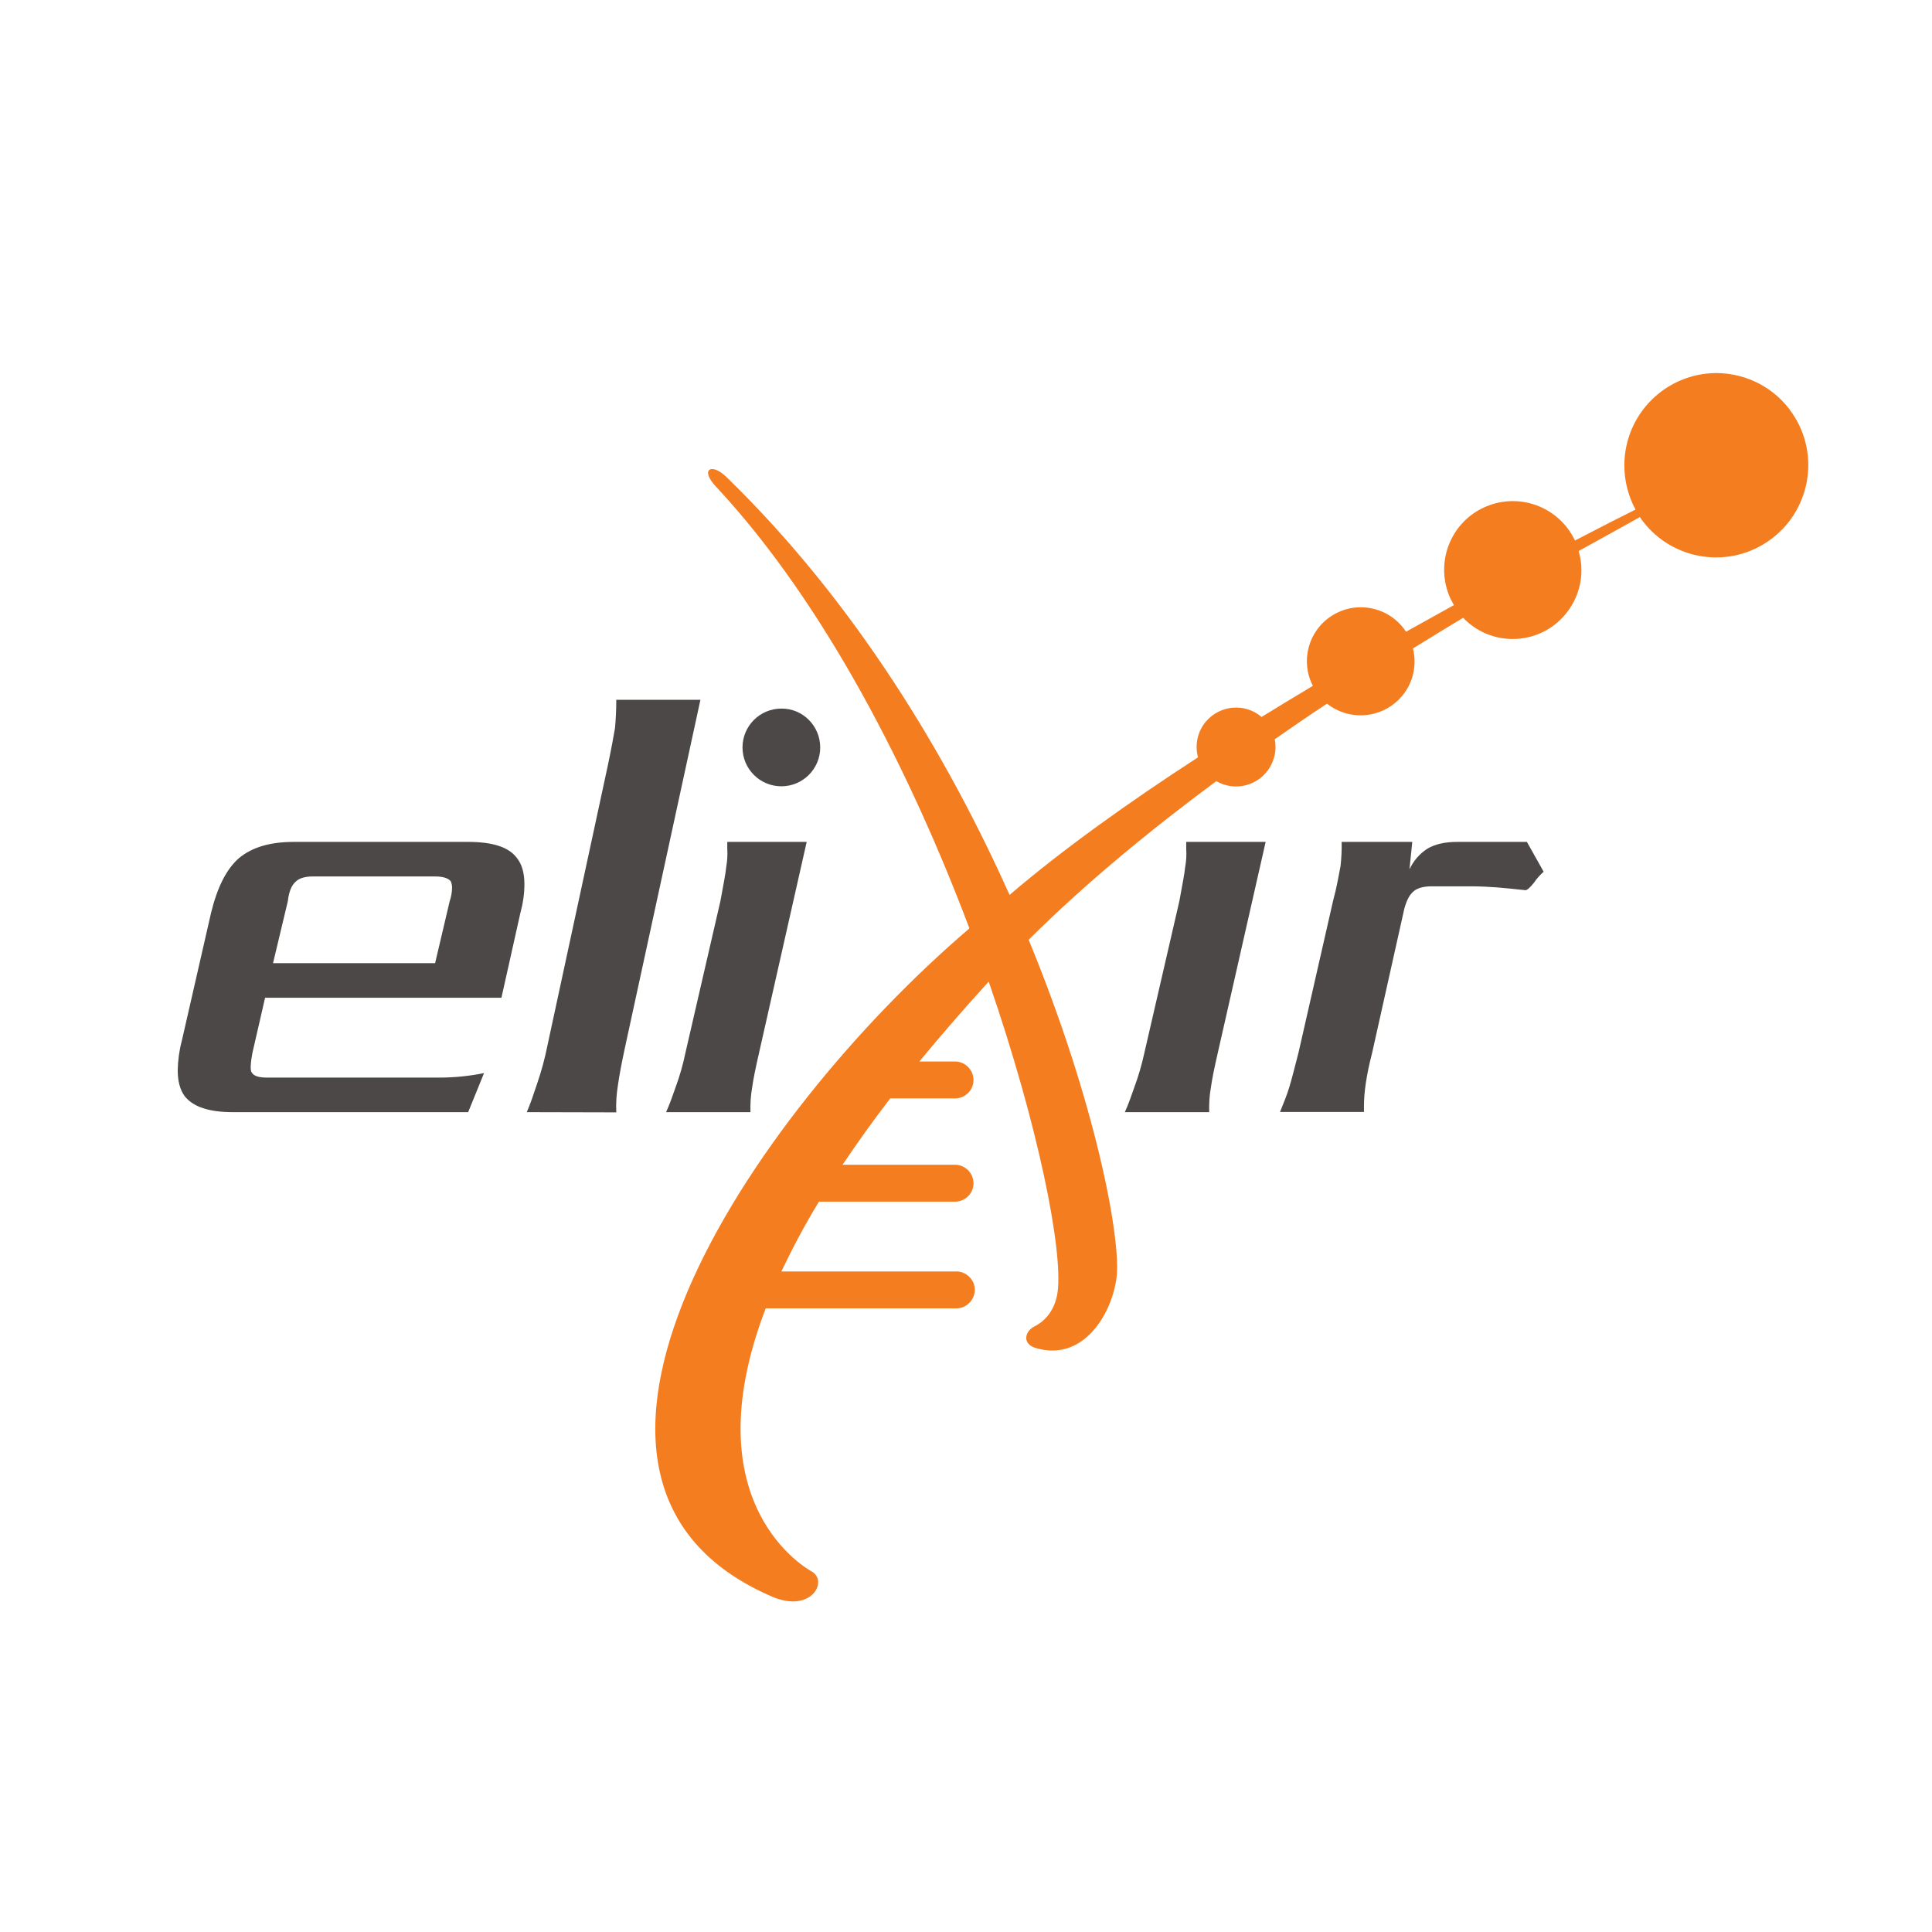 <?xml version="1.0" encoding="UTF-8" standalone="no"?>
<!-- Generator: Adobe Illustrator 25.2.0, SVG Export Plug-In . SVG Version: 6.00 Build 0)  -->

<svg
   version="1.1"
   id="LOGOS"
   x="0px"
   y="0px"
   viewBox="0 0 900 900"
   xml:space="preserve"
   sodipodi:docname="ELIXIR_centred.svg"
   width="900"
   height="900"
   inkscape:version="1.3.2 (091e20e, 2023-11-25)"
   xmlns:inkscape="http://www.inkscape.org/namespaces/inkscape"
   xmlns:sodipodi="http://sodipodi.sourceforge.net/DTD/sodipodi-0.dtd"
   xmlns="http://www.w3.org/2000/svg"
   xmlns:svg="http://www.w3.org/2000/svg"><defs
   id="defs7" /><sodipodi:namedview
   id="namedview7"
   pagecolor="#ffffff"
   bordercolor="#000000"
   borderopacity="0.25"
   inkscape:showpageshadow="2"
   inkscape:pageopacity="0.0"
   inkscape:pagecheckerboard="0"
   inkscape:deskcolor="#d1d1d1"
   inkscape:zoom="0.36961629"
   inkscape:cx="422.05932"
   inkscape:cy="443.70339"
   inkscape:window-width="1496"
   inkscape:window-height="591"
   inkscape:window-x="0"
   inkscape:window-y="38"
   inkscape:window-maximized="0"
   inkscape:current-layer="LOGOS" />
<style
   type="text/css"
   id="style1">
	.st0{fill:#F47D20;}
	.st1{fill:#4D4848;}
</style>






<g
   id="g8"
   transform="translate(43.288,140.686)"><g
     id="g7"><path
       class="st0"
       d="m 756.4,33.1 c -23.7,0 -43,19.2 -43,43 0,7.2 1.8,14.3 5.2,20.6 -4.3,2.1 -14.2,7.1 -28.2,14.4 -7.6,-16 -26.6,-22.8 -42.6,-15.3 -16,7.5 -22.8,26.6 -15.3,42.6 0.5,1 1,1.9 1.5,2.8 -7.2,4 -14.6,8.1 -22.3,12.4 -7.6,-11.6 -23.2,-14.9 -34.8,-7.3 -10.8,7 -14.5,21.1 -8.6,32.5 -7.9,4.7 -15.9,9.6 -23.9,14.5 -7.7,-6.6 -19.3,-5.6 -25.9,2.1 -3.9,4.6 -5.3,10.8 -3.7,16.7 C 482.6,233 451.9,254.9 427,276.2 397.9,211.2 355.1,139.9 295.4,81.8 l -0.2,-0.2 c -7,-6.9 -12.8,-3.8 -4.7,4.7 l 0.3,0.3 c 50.6,54.5 90.4,133.3 117.5,205.2 -102.8,87.8 -216.1,257.9 -91.9,311.3 18.1,7.8 26.3,-7.1 18.5,-11.7 -1.4,-0.8 -56.7,-30.7 -21.5,-122.6 h 88.5 c 4.7,0.2 8.7,-3.6 8.9,-8.3 0.2,-4.7 -3.6,-8.7 -8.3,-8.9 -0.2,0 -0.4,0 -0.6,0 h -81.2 c 5.3,-11.1 11.1,-22 17.5,-32.5 h 63.7 c 4.7,-0.2 8.5,-4.1 8.3,-8.9 -0.2,-4.5 -3.8,-8.1 -8.3,-8.3 h -52.7 c 6.6,-9.8 13.9,-20.1 22.2,-30.9 h 30.5 c 4.7,-0.2 8.5,-4.1 8.3,-8.9 -0.2,-4.5 -3.8,-8.1 -8.3,-8.3 H 385 c 9.6,-11.7 20.3,-24 32,-36.9 l 0.3,-0.3 c 23.3,67.6 34.6,125.2 32.1,144.5 -1.4,10.5 -8.1,14.8 -10.8,16.1 -4.3,2.1 -6.1,8.1 0.7,10.1 21.7,6.4 35.1,-15.2 37.5,-32.5 2.4,-17.5 -9.5,-81.5 -40.9,-157.7 26.2,-26.1 56.5,-51 87.4,-73.9 8.8,5.1 20,2.1 25.1,-6.7 1.6,-2.8 2.5,-6 2.5,-9.2 0,-1.2 -0.1,-2.4 -0.4,-3.6 8.2,-5.7 16.3,-11.3 24.4,-16.6 10.9,8.6 26.6,6.8 35.3,-4 4.9,-6.1 6.6,-14.1 4.7,-21.7 8.1,-5 15.9,-9.8 23.4,-14.3 12.2,12.8 32.5,13.2 45.2,1 8.6,-8.3 12,-20.6 8.6,-32.1 13.7,-7.6 23.6,-13 28.5,-15.8 13.4,19.6 40.1,24.7 59.7,11.3 19.6,-13.4 24.7,-40.1 11.3,-59.7 -7.8,-11.6 -21,-18.6 -35.2,-18.7 z"
       id="path1" /><path
       class="st1"
       d="m 267,377.4 c 1.6,-3.5 2.9,-7.2 4.5,-11.8 1.9,-5.2 3.4,-10.4 4.5,-15.8 l 16.3,-70.7 c 1.3,-7.2 2.4,-12.6 2.7,-15.8 0.5,-2.8 0.7,-5.7 0.5,-8.6 v -3.2 h 37 l -22.2,98.3 c -1.6,7 -2.7,12.3 -3.2,16.1 -0.7,3.8 -0.9,7.7 -0.8,11.5 z"
       id="path2" /><path
       class="st1"
       d="M 174.8,377.4 H 65.2 c -11,0 -18.5,-2.4 -22.5,-7.5 -2.1,-2.9 -3.2,-6.9 -3.2,-12 0.1,-4.6 0.7,-9.2 1.9,-13.7 L 55,284.7 c 2.9,-12 7.2,-20.6 13.1,-25.7 6.2,-5.1 14.5,-7.5 25.7,-7.5 h 80.9 c 11.5,0 19,2.4 22.8,7.5 2.4,3 3.5,7 3.5,12.3 0,4.5 -0.7,9 -1.9,13.4 l -8.8,39.4 H 80.2 l -5.9,25.7 c -0.4,2 -0.7,4.1 -0.8,6.2 0,1.3 0,2.4 0.5,2.9 0.8,1.6 3.2,2.4 7,2.4 h 80.3 c 7,0 14,-0.7 20.9,-2.1 z m -8.6,-98.3 c 0.7,-2.1 1.1,-4.2 1.1,-6.4 0,-0.9 -0.2,-1.8 -0.5,-2.7 -1.1,-1.6 -3.7,-2.4 -7.5,-2.4 h -56.8 c -3.7,0 -6.4,0.8 -8,2.4 -1.9,1.6 -3.2,4.6 -3.7,9.1 L 83.9,308 h 75.5 z"
       id="path3" /><path
       class="st1"
       d="m 202.1,377.4 c 1.7,-3.9 3.1,-8.1 4.8,-13.2 2,-5.8 3.6,-11.7 4.8,-17.7 l 28.1,-130.3 c 1.7,-8.1 2.8,-14.1 3.4,-17.7 0.3,-3.3 0.6,-7.8 0.6,-13.2 H 283 l -35,161.3 c -1.7,7.8 -2.8,13.8 -3.4,18 -0.7,4.3 -1,8.6 -0.8,12.9 z"
       id="path4" /><path
       class="st1"
       d="m 480.7,377.4 c 1.6,-3.5 2.9,-7.2 4.5,-11.8 1.9,-5.1 3.4,-10.4 4.6,-15.8 l 16.3,-70.7 c 1.3,-7.2 2.4,-12.6 2.7,-15.8 0.5,-2.8 0.7,-5.7 0.5,-8.6 v -3.2 h 37 L 524,349.8 c -1.6,7 -2.7,12.3 -3.2,16.1 -0.7,3.8 -0.9,7.7 -0.8,11.5 z"
       id="path5" /><path
       class="st1"
       d="m 654.1,272.7 c -4,-0.3 -8,-0.5 -12.6,-0.5 h -18 c -3.5,0 -6.4,0.8 -8,2.1 -2.1,1.6 -3.5,4.3 -4.6,8.3 l -15,67.2 c -2.7,10.4 -3.8,18.5 -3.8,24.6 v 2.9 H 553 c 1.6,-4 3.2,-7.8 4.3,-11.5 1.1,-3.5 2.4,-8.8 4.3,-16.1 L 577.7,279 c 1.9,-7 2.7,-12.3 3.5,-16.3 0.4,-3.7 0.6,-7.5 0.5,-11.2 h 32.9 l -1.3,12.8 c 1.8,-3.9 4.7,-7.3 8.3,-9.6 3.5,-2.1 8,-3.2 14.2,-3.2 H 668 l 7.8,13.9 c -1.7,1.5 -3.2,3.2 -4.5,5.1 -1.9,2.4 -3.2,3.5 -4,3.5 -4.9,-0.5 -9.2,-1 -13.2,-1.3 z"
       id="path6" /></g><path
     class="st1"
     d="m 338.8,207.5 c 0,10 -8.1,18.1 -18.1,18.1 -10,0 -18.1,-8.1 -18.1,-18.1 0,-10 8.1,-18.1 18.1,-18.1 0,0 0,0 0,0 10,-0.1 18.1,8.1 18.1,18.1 z"
     id="path7" /></g>
</svg>
